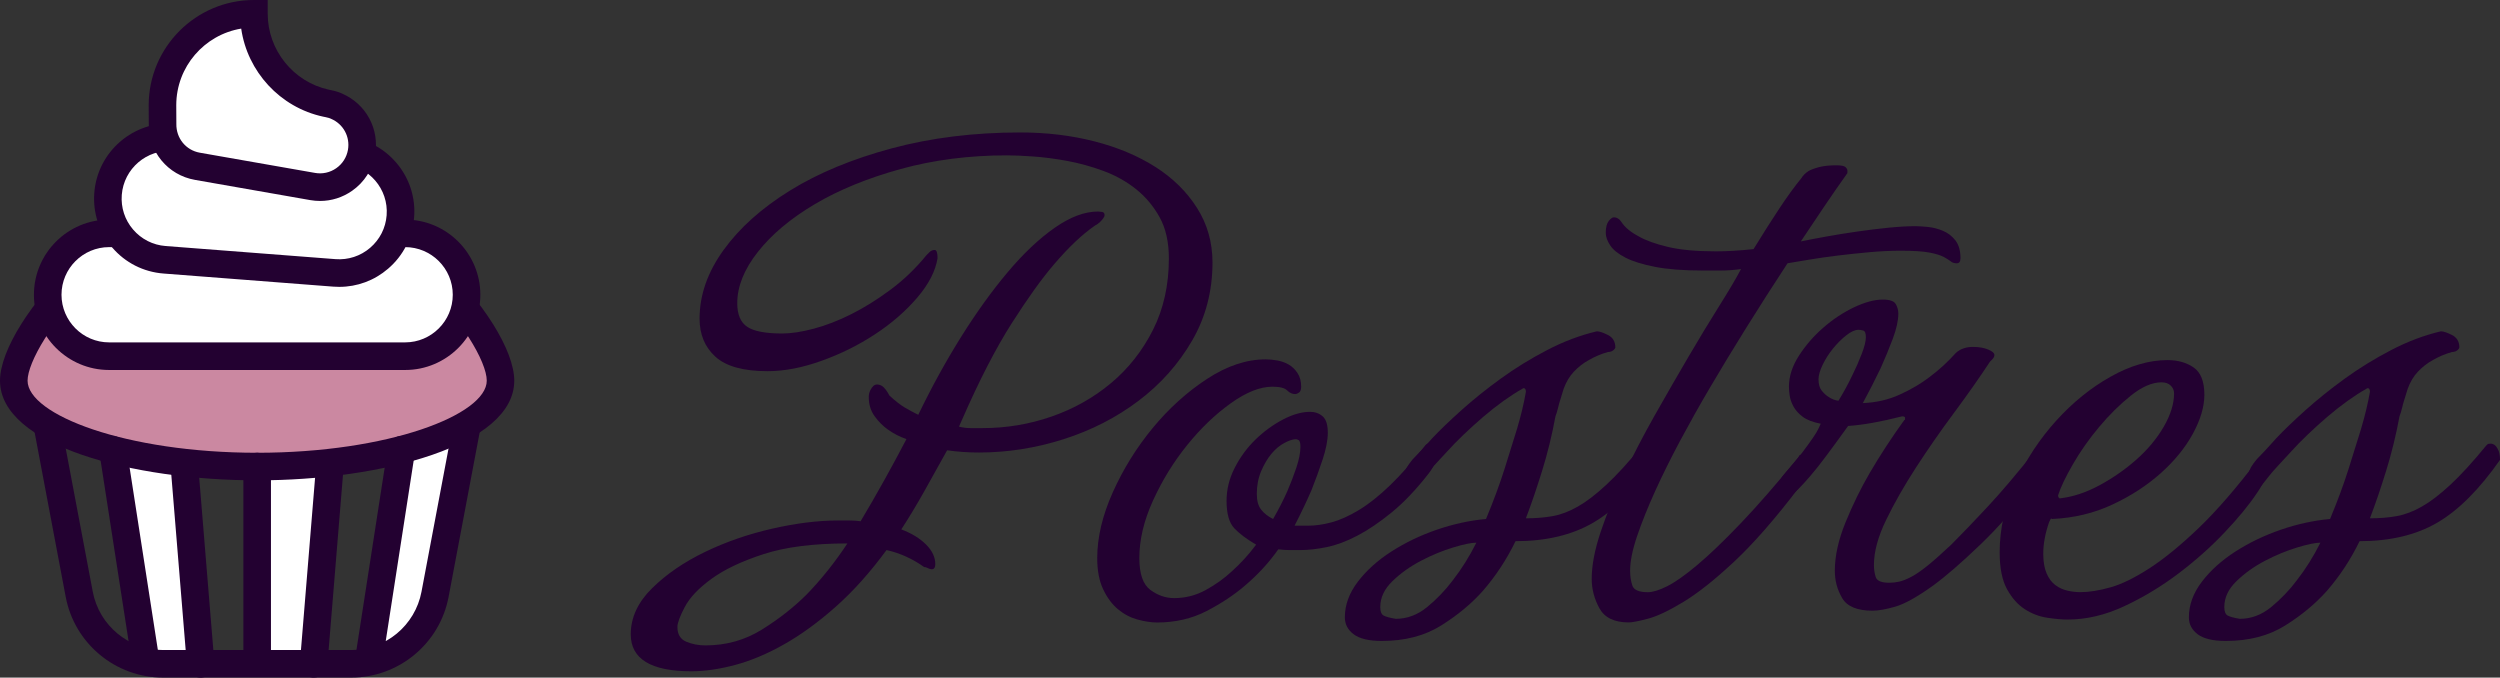 <?xml version="1.0" encoding="utf-8"?>
<!-- Generator: Adobe Illustrator 23.0.5, SVG Export Plug-In . SVG Version: 6.00 Build 0)  -->
<svg version="1.1" id="Capa_1" xmlns="http://www.w3.org/2000/svg" xmlns:xlink="http://www.w3.org/1999/xlink" x="0px" y="0px"
	 viewBox="0 0 798.81 216.51" style="enable-background:new 0 0 798.81 216.51;" xml:space="preserve">
<rect x="0" y="0" width="798.81" height="216.51" fill="#333333" stroke="none"/>
<style type="text/css">
	.st0{fill:url(#SVGID_1_);}
	.st1{fill:#FFFFFF;}
	.st2{fill:#230131;}
	.st3{fill:#CB88A1;}
	.st4{fill:#C24131;}
	.st5{fill:#BE1622;}
	.st6{fill:#935EA3;}
	.st7{fill:none;}
	.st8{fill:none;stroke:#FFFFFF;stroke-width:2;stroke-miterlimit:10;}
	.st9{fill:#E9B6A3;}
	.st10{opacity:0.9;fill:#230131;}
	.st11{opacity:0.24;fill:url(#SVGID_2_);}
	.st12{fill:#BF1A1B;}
	.st13{fill:#FFEC00;}
	.st14{fill:url(#SVGID_3_);}
	.st15{fill:url(#SVGID_4_);}
	.st16{fill:url(#SVGID_5_);}
	.st17{fill:url(#SVGID_6_);}
	.st18{fill:url(#SVGID_7_);}
	.st19{fill:url(#SVGID_8_);}
	.st20{fill:url(#SVGID_9_);}
	.st21{fill:url(#SVGID_10_);}
	.st22{fill:url(#SVGID_11_);}
	.st23{fill:url(#SVGID_12_);}
	.st24{fill:#E9C064;}
	.st25{fill:#E9C064;stroke:#FFFFFF;stroke-width:20;stroke-miterlimit:10;}
	.st26{clip-path:url(#SVGID_14_);}
	.st27{fill:url(#SVGID_15_);}
	.st28{fill:url(#SVGID_16_);}
	.st29{fill:url(#SVGID_17_);}
	.st30{fill:url(#SVGID_18_);}
	.st31{fill:url(#SVGID_19_);}
	.st32{fill:url(#SVGID_20_);}
	.st33{fill:url(#SVGID_21_);}
	.st34{fill:url(#SVGID_22_);}
	.st35{fill:url(#SVGID_23_);}
	.st36{fill:url(#SVGID_24_);}
	.st37{fill:url(#SVGID_25_);}
	.st38{fill:url(#SVGID_26_);}
	.st39{fill:url(#SVGID_27_);}
	.st40{opacity:0.24;fill:url(#SVGID_28_);}
	.st41{fill:url(#SVGID_29_);}
	.st42{fill:url(#SVGID_30_);}
	.st43{fill:url(#SVGID_31_);}
	.st44{opacity:0.24;fill:url(#SVGID_32_);}
	.st45{fill:url(#SVGID_33_);}
	.st46{fill:url(#SVGID_34_);}
	.st47{fill:url(#SVGID_35_);}
	.st48{opacity:0.24;fill:url(#SVGID_36_);}
	.st49{clip-path:url(#SVGID_38_);}
	.st50{opacity:0.63;clip-path:url(#SVGID_38_);fill:url(#SVGID_41_);}
	.st51{opacity:0;clip-path:url(#SVGID_38_);fill:url(#SVGID_42_);}
	.st52{opacity:0.22;clip-path:url(#SVGID_38_);fill:url(#SVGID_43_);}
	.st53{fill:url(#SVGID_44_);}
	.st54{clip-path:url(#SVGID_46_);}
	.st55{fill:url(#SVGID_47_);}
	.st56{fill:url(#SVGID_48_);}
	.st57{fill:url(#SVGID_49_);}
	.st58{fill:url(#SVGID_50_);}
	.st59{fill:url(#SVGID_51_);}
	.st60{fill:url(#SVGID_52_);}
	.st61{fill:url(#SVGID_53_);}
	.st62{fill:url(#SVGID_54_);}
	.st63{fill:url(#SVGID_55_);}
	.st64{fill:url(#SVGID_56_);}
	.st65{fill:url(#SVGID_57_);}
	.st66{clip-path:url(#SVGID_59_);}
	.st67{fill:#A1C538;}
	.st68{fill:#886FAE;}
	.st69{fill:#E9C063;}
	.st70{fill:url(#SVGID_60_);stroke:#230131;stroke-width:12;stroke-miterlimit:10;}
	.st71{clip-path:url(#SVGID_62_);}
	.st72{fill:url(#SVGID_63_);}
	.st73{opacity:0.5;}
	.st74{fill:#EDCD83;}
	.st75{opacity:0.62;clip-path:url(#SVGID_62_);fill:url(#SVGID_64_);}
	.st76{clip-path:url(#SVGID_62_);fill:url(#SVGID_65_);}
	.st77{fill:url(#SVGID_66_);}
	.st78{fill:#E9C064;stroke:#230131;stroke-width:20;stroke-miterlimit:10;}
	.st79{fill:url(#SVGID_67_);}
	.st80{fill:url(#SVGID_68_);}
	.st81{clip-path:url(#SVGID_62_);fill:url(#SVGID_69_);}
	.st82{fill:url(#SVGID_70_);}
	.st83{fill:url(#SVGID_71_);}
	.st84{opacity:0.34;fill:#230131;}
	.st85{fill:url(#SVGID_72_);}
	.st86{fill:url(#SVGID_73_);}
	.st87{fill:url(#SVGID_74_);}
	.st88{fill:url(#SVGID_75_);}
	.st89{fill:url(#SVGID_76_);}
	.st90{fill:url(#SVGID_77_);}
	.st91{fill:url(#SVGID_78_);}
	.st92{fill:url(#SVGID_79_);}
	.st93{fill:url(#SVGID_80_);}
	.st94{fill:url(#SVGID_81_);}
	.st95{fill:url(#SVGID_82_);}
	.st96{fill:url(#SVGID_83_);}
	.st97{clip-path:url(#SVGID_85_);}
	.st98{fill:url(#SVGID_86_);}
	.st99{fill:#D5A0B4;}
	.st100{fill:#D15F81;}
	.st101{fill:#F09C83;}
	.st102{opacity:0.62;clip-path:url(#SVGID_85_);fill:url(#SVGID_87_);}
	.st103{clip-path:url(#SVGID_85_);fill:url(#SVGID_88_);}
	.st104{fill:url(#SVGID_89_);}
	.st105{fill:url(#SVGID_90_);}
	.st106{fill:#CB88A1;stroke:#230131;stroke-width:20;stroke-miterlimit:10;}
	.st107{fill:url(#SVGID_91_);}
	.st108{clip-path:url(#SVGID_85_);fill:url(#SVGID_92_);}
	.st109{fill:url(#SVGID_93_);}
	.st110{fill:url(#SVGID_94_);}
	.st111{fill:url(#SVGID_95_);}
	.st112{fill:url(#SVGID_96_);}
	.st113{fill:url(#SVGID_97_);}
	.st114{fill:url(#SVGID_98_);}
	.st115{fill:url(#SVGID_99_);}
	.st116{fill:url(#SVGID_100_);}
	.st117{fill:url(#SVGID_101_);}
	.st118{fill:url(#SVGID_102_);}
	.st119{fill:url(#SVGID_103_);}
	.st120{clip-path:url(#SVGID_105_);}
	.st121{fill:url(#SVGID_106_);}
	.st122{fill:#CE675A;}
	.st123{fill:#DD4B1A;}
	.st124{fill:#F4971E;}
	.st125{opacity:0.62;clip-path:url(#SVGID_105_);fill:url(#SVGID_107_);}
	.st126{clip-path:url(#SVGID_105_);fill:url(#SVGID_108_);}
	.st127{fill:url(#SVGID_109_);}
	.st128{fill:url(#SVGID_110_);}
	.st129{fill:url(#SVGID_111_);}
	.st130{fill:#C24131;stroke:#230131;stroke-width:20;stroke-miterlimit:10;}
	.st131{clip-path:url(#SVGID_105_);fill:url(#SVGID_112_);}
	.st132{fill:url(#SVGID_113_);}
	.st133{fill:url(#SVGID_114_);}
	.st134{fill:url(#SVGID_115_);}
	.st135{fill:url(#SVGID_116_);}
	.st136{fill:url(#SVGID_117_);}
	.st137{fill:url(#SVGID_118_);}
	.st138{fill:url(#SVGID_119_);}
	.st139{fill:url(#SVGID_120_);}
	.st140{fill:url(#SVGID_121_);}
	.st141{fill:url(#SVGID_122_);}
	.st142{fill:url(#SVGID_123_);}
	.st143{fill:url(#SVGID_124_);}
	.st144{fill:url(#SVGID_125_);}
	.st145{opacity:0.35;}
	.st146{fill:#ECECEC;}
	.st147{fill:url(#SVGID_126_);}
	.st148{clip-path:url(#SVGID_128_);}
	.st149{fill:url(#SVGID_129_);}
	.st150{fill:#FBBA00;}
	.st151{opacity:0.62;fill:url(#SVGID_130_);}
	.st152{fill:url(#SVGID_131_);}
	.st153{fill:url(#SVGID_132_);}
	.st154{fill:url(#SVGID_133_);}
	.st155{fill:url(#SVGID_134_);}
	.st156{fill:url(#SVGID_135_);}
	.st157{fill:url(#SVGID_136_);}
	.st158{fill:url(#SVGID_137_);}
	.st159{fill:url(#SVGID_138_);}
	.st160{fill:url(#SVGID_139_);}
	.st161{fill:url(#SVGID_140_);}
	.st162{fill:url(#SVGID_143_);}
	.st163{fill:url(#SVGID_144_);}
	.st164{fill:url(#SVGID_145_);}
	.st165{fill:url(#SVGID_146_);}
	.st166{fill:url(#SVGID_147_);}
	.st167{fill:url(#SVGID_148_);}
	.st168{fill:url(#SVGID_149_);}
	.st169{fill:url(#SVGID_150_);}
	.st170{fill:url(#SVGID_151_);}
	.st171{fill:url(#SVGID_152_);}
	.st172{fill:url(#SVGID_155_);}
	.st173{fill:url(#SVGID_156_);}
	.st174{fill:url(#SVGID_157_);}
	.st175{fill:url(#SVGID_158_);}
	.st176{fill:url(#SVGID_159_);}
	.st177{fill:url(#SVGID_160_);}
	.st178{fill:url(#SVGID_161_);}
	.st179{fill:url(#SVGID_162_);}
	.st180{fill:url(#SVGID_163_);}
	.st181{fill:url(#SVGID_164_);}
	.st182{fill:url(#SVGID_167_);}
	.st183{fill:url(#SVGID_168_);}
	.st184{fill:url(#SVGID_169_);}
	.st185{fill:url(#SVGID_170_);}
	.st186{fill:url(#SVGID_171_);}
	.st187{fill:url(#SVGID_172_);}
	.st188{fill:url(#SVGID_173_);}
	.st189{fill:url(#SVGID_174_);}
	.st190{fill:url(#SVGID_175_);}
	.st191{fill:url(#SVGID_176_);}
	.st192{clip-path:url(#SVGID_178_);}
	.st193{clip-path:url(#SVGID_180_);}
	.st194{clip-path:url(#SVGID_188_);}
	.st195{clip-path:url(#SVGID_190_);}
	.st196{opacity:0.35;clip-path:url(#SVGID_192_);}
	.st197{clip-path:url(#SVGID_192_);fill:url(#SVGID_193_);}
	.st198{clip-path:url(#SVGID_192_);}
	.st199{clip-path:url(#SVGID_195_);fill:url(#SVGID_196_);}
	.st200{clip-path:url(#SVGID_198_);}
	.st201{opacity:0.62;clip-path:url(#SVGID_192_);fill:url(#SVGID_199_);}
	.st202{fill:url(#SVGID_200_);}
	.st203{fill:url(#SVGID_201_);}
	.st204{fill:url(#SVGID_202_);}
	.st205{fill:url(#SVGID_203_);}
	.st206{fill:url(#SVGID_204_);}
	.st207{fill:url(#SVGID_205_);}
	.st208{fill:url(#SVGID_206_);}
	.st209{fill:url(#SVGID_207_);}
	.st210{fill:url(#SVGID_208_);}
	.st211{fill:url(#SVGID_209_);}
	.st212{fill-rule:evenodd;clip-rule:evenodd;fill:#FFFFFF;}
	.st213{fill:#72BB6F;}
	.st214{fill:#1DBADF;}
	.st215{fill:url(#SVGID_212_);}
	.st216{fill:url(#SVGID_213_);}
	.st217{fill:url(#SVGID_214_);}
	.st218{fill:url(#SVGID_215_);}
	.st219{fill:url(#SVGID_216_);}
	.st220{fill:url(#SVGID_217_);}
	.st221{fill:url(#SVGID_218_);}
	.st222{fill:url(#SVGID_219_);}
	.st223{fill:url(#SVGID_220_);}
	.st224{fill:url(#SVGID_221_);}
	.st225{fill:url(#SVGID_224_);}
	.st226{fill:url(#SVGID_225_);}
	.st227{fill:url(#SVGID_226_);}
	.st228{fill:url(#SVGID_227_);}
	.st229{fill:url(#SVGID_228_);}
	.st230{fill:url(#SVGID_229_);}
	.st231{fill:url(#SVGID_230_);}
	.st232{fill:url(#SVGID_231_);}
	.st233{fill:url(#SVGID_232_);}
	.st234{fill:url(#SVGID_233_);}
	.st235{fill:url(#SVGID_236_);}
	.st236{fill:url(#SVGID_237_);}
	.st237{fill:url(#SVGID_238_);}
	.st238{fill:url(#SVGID_239_);}
	.st239{fill:url(#SVGID_240_);}
	.st240{fill:url(#SVGID_241_);}
	.st241{fill:url(#SVGID_242_);}
	.st242{fill:url(#SVGID_243_);}
	.st243{fill:url(#SVGID_244_);}
	.st244{fill:url(#SVGID_245_);}
	.st245{fill:url(#SVGID_248_);}
	.st246{fill:url(#SVGID_249_);}
	.st247{fill:url(#SVGID_250_);}
	.st248{fill:url(#SVGID_251_);}
	.st249{fill:url(#SVGID_252_);}
	.st250{fill:url(#SVGID_253_);}
	.st251{fill:url(#SVGID_254_);}
	.st252{fill:url(#SVGID_255_);}
	.st253{fill:url(#SVGID_256_);}
	.st254{fill:url(#SVGID_257_);}
	.st255{clip-path:url(#SVGID_259_);}
	.st256{clip-path:url(#SVGID_261_);}
	.st257{clip-path:url(#SVGID_269_);}
	.st258{clip-path:url(#SVGID_271_);}
	.st259{clip-path:url(#SVGID_273_);}
	.st260{fill:#230131;stroke:#230131;stroke-miterlimit:10;}
	.st261{fill:#350030;}
	.st262{fill:url(#SVGID_276_);}
	.st263{fill:url(#SVGID_277_);}
	.st264{fill:url(#SVGID_278_);}
	.st265{fill:url(#SVGID_279_);}
	.st266{fill:url(#SVGID_280_);}
	.st267{fill:url(#SVGID_281_);}
	.st268{fill:url(#SVGID_282_);}
	.st269{fill:url(#SVGID_283_);}
	.st270{fill:url(#SVGID_284_);}
	.st271{fill:url(#SVGID_285_);}
	.st272{fill:#FDCC68;}
	.st273{fill:#8CC15C;}
	.st274{fill:url(#SVGID_286_);}
	.st275{fill:url(#SVGID_287_);}
	.st276{fill:url(#SVGID_288_);}
</style>
<g>
	<g>
		<g>
			
				<rect x="41.09" y="147.27" transform="matrix(0.994 -0.107 0.107 0.994 -18.807 6.529)" class="st1" width="20.47" height="61.86"/>
		</g>
		<g>
			
				<rect x="81.14" y="147.27" transform="matrix(0.997 0.082 -0.082 0.997 14.982 -6.918)" class="st1" width="20.47" height="61.86"/>
		</g>
		<g>
			
				<rect x="123.76" y="140.76" transform="matrix(0.973 0.23 -0.23 0.973 43.476 -25.662)" class="st1" width="15.79" height="65.24"/>
		</g>
		<g>
			<g>
				<path class="st2" d="M112.2,216.51H52.13c-15.22,0-28.32-10.86-31.14-25.81L9.14,127.97c-0.24-1.29,0.1-2.62,0.94-3.63
					c0.84-1.01,2.08-1.59,3.39-1.59h137.39c1.31,0,2.56,0.58,3.39,1.59c0.84,1.01,1.18,2.34,0.94,3.63l-11.85,62.73
					C140.52,205.66,127.42,216.51,112.2,216.51z M18.78,131.55l10.86,57.51c2.04,10.8,11.5,18.64,22.49,18.64h60.07
					c10.99,0,20.45-7.84,22.48-18.64l10.86-57.51H18.78z"/>
			</g>
			<g>
				<path class="st3" d="M159.93,121.63c0,15.16-34.81,27.44-77.76,27.44c-42.95,0-77.76-12.29-77.76-27.44
					c0-15.16,34.81-59.53,77.76-59.53C125.11,62.09,159.93,106.47,159.93,121.63z"/>
				<path class="st2" d="M82.17,153.48C42.33,153.48,0,142.31,0,121.63C0,112,9.95,96.09,24.19,82.94
					c10.22-9.43,31.33-25.25,57.97-25.25s47.76,15.82,57.97,25.25c14.24,13.15,24.19,29.06,24.19,38.69
					C164.33,142.31,122,153.48,82.17,153.48z M82.17,66.5c-42.15,0-73.36,43.6-73.36,55.13c0,10.88,31.37,23.04,73.36,23.04
					s73.36-12.16,73.36-23.04c0-6.01-8.17-20.04-21.36-32.21C124.89,80.86,105.81,66.5,82.17,66.5z"/>
			</g>
			<g>
				<path class="st1" d="M129.46,113.81H34.87c-10.84,0-19.63-8.79-19.63-19.63l0,0c0-10.84,8.79-19.63,19.63-19.63h94.58
					c10.84,0,19.63,8.79,19.63,19.63l0,0C149.09,105.02,140.3,113.81,129.46,113.81z"/>
				<path class="st2" d="M129.46,118.22H34.87c-13.25,0-24.03-10.78-24.03-24.03s10.78-24.03,24.03-24.03h94.58
					c13.25,0,24.03,10.78,24.03,24.03S142.71,118.22,129.46,118.22z M34.87,78.96c-8.39,0-15.22,6.83-15.22,15.22
					s6.83,15.22,15.22,15.22h94.58c8.39,0,15.22-6.83,15.22-15.22s-6.83-15.22-15.22-15.22H34.87z"/>
			</g>
			<g>
				<path class="st1" d="M106.86,87.2l-54.27-4.18c-10.81-0.83-18.89-10.27-18.06-21.08l0,0C35.36,51.13,44.8,43.04,55.6,43.87
					l54.27,4.18c10.81,0.83,18.89,10.27,18.06,21.08v0C127.1,79.94,117.67,88.03,106.86,87.2z"/>
				<path class="st2" d="M108.41,91.66c-0.63,0-1.25-0.02-1.88-0.07L52.25,87.4c-6.4-0.49-12.23-3.45-16.4-8.32
					C31.67,74.21,29.64,68,30.13,61.6c1.02-13.21,12.6-23.13,25.81-22.12l54.27,4.18c6.4,0.49,12.23,3.45,16.4,8.32
					c4.18,4.87,6.21,11.08,5.71,17.48c-0.49,6.4-3.45,12.23-8.32,16.4C119.61,89.64,114.13,91.66,108.41,91.66z M107.2,82.8
					c4.05,0.31,7.99-0.97,11.07-3.62c3.09-2.65,4.96-6.33,5.27-10.39c0.65-8.37-5.64-15.7-14.01-16.35l-54.27-4.18
					c-8.38-0.65-15.7,5.64-16.35,14.01c-0.31,4.05,0.97,7.99,3.62,11.07c2.65,3.09,6.34,4.96,10.39,5.27L107.2,82.8z"/>
			</g>
			<g>
				<path class="st1" d="M107.52,33.92c0,0-0.91-0.48-2.7-0.83c-0.08-0.02-0.17-0.04-0.25-0.06l-0.37-0.06
					C91.02,30.14,81.13,18.43,81.13,4.41c-16.14,0-29.22,13.08-29.22,29.22l0.03,5.97c-0.13,6.53,4.5,12.37,11.14,13.54l36.83,6.46
					c7.34,1.29,14.32-3.62,15.61-10.95v0C116.62,42.35,113.16,36.32,107.52,33.92z"/>
				<path class="st2" d="M102.28,64.21c-1.04,0-2.08-0.09-3.13-0.27l-36.83-6.46c-8.74-1.53-14.96-9.09-14.78-17.96l-0.03-5.86
					C47.5,15.09,62.59,0,81.13,0h4.41v4.41c0,11.59,8.2,21.77,19.51,24.24l0.73,0.15c1.82,0.35,3.05,0.87,3.59,1.13
					c7.61,3.31,11.92,11.3,10.49,19.48c-0.83,4.71-3.43,8.81-7.35,11.55C109.47,63.09,105.92,64.21,102.28,64.21z M77.07,9.14
					c-11.76,1.95-20.75,12.18-20.75,24.48l0.03,5.95c-0.09,4.61,3.06,8.44,7.49,9.22l36.83,6.46c2.38,0.42,4.8-0.12,6.78-1.51
					c1.99-1.39,3.31-3.48,3.73-5.86c0.73-4.18-1.48-8.25-5.38-9.91l-0.27-0.12c-0.12-0.05-0.64-0.26-1.54-0.43l-0.71-0.14
					C89.46,34.31,79.04,22.86,77.07,9.14z"/>
			</g>
			<g>
				<path class="st2" d="M82.17,214.83c-2.43,0-4.41-1.97-4.41-4.41v-61.35c0-2.43,1.97-4.41,4.41-4.41c2.43,0,4.41,1.97,4.41,4.41
					v61.35C86.57,212.86,84.6,214.83,82.17,214.83z"/>
			</g>
			<g>
				<path class="st2" d="M64.11,216.51c-2.27,0-4.2-1.74-4.39-4.04l-5.23-63.74c-0.2-2.42,1.61-4.55,4.03-4.75
					c2.42-0.19,4.55,1.61,4.75,4.03l5.23,63.74c0.2,2.42-1.61,4.55-4.03,4.75C64.35,216.51,64.23,216.51,64.11,216.51z"/>
			</g>
			<g>
				<path class="st2" d="M46.4,214.83c-2.14,0-4.01-1.56-4.35-3.73l-10.33-66.69c-0.37-2.4,1.27-4.66,3.68-5.03
					c2.39-0.37,4.66,1.27,5.03,3.68l10.33,66.69c0.37,2.4-1.27,4.66-3.68,5.03C46.85,214.81,46.63,214.83,46.4,214.83z"/>
			</g>
			<g>
				<path class="st2" d="M100.22,216.5c-0.12,0-0.24-0.01-0.36-0.02c-2.42-0.2-4.23-2.33-4.03-4.75l5.23-63.74
					c0.2-2.42,2.34-4.23,4.75-4.03c2.42,0.2,4.23,2.33,4.03,4.75l-5.23,63.74C104.42,214.76,102.49,216.5,100.22,216.5z"/>
			</g>
			<g>
				<path class="st2" d="M117.93,214.82c-0.23,0-0.45-0.02-0.68-0.05c-2.4-0.37-4.05-2.62-3.68-5.03l10.33-66.69
					c0.37-2.4,2.64-4.05,5.03-3.68c2.4,0.37,4.05,2.62,3.68,5.03l-10.33,66.69C121.94,213.26,120.07,214.82,117.93,214.82z"/>
			</g>
		</g>
	</g>
	<g>
		<path class="st2" d="M387.42,83.89c0,9.13-2.17,17.44-6.5,24.92c-4.33,7.48-10.04,13.9-17.12,19.25
			c-7.08,5.35-15.08,9.45-23.97,12.28c-8.9,2.83-17.91,4.25-27.04,4.25c-3.46,0-6.85-0.24-10.16-0.71c-2.52,4.57-5,9.01-7.44,13.34
			c-2.44,4.33-4.84,8.31-7.2,11.93c3.31,1.26,5.94,2.87,7.91,4.84c1.97,1.97,2.95,4.06,2.95,6.26c0,1.1-0.4,1.65-1.18,1.65
			c-0.32,0-0.79-0.16-1.42-0.47c-0.32-0.16-0.63-0.24-0.95-0.24c-3.78-2.68-7.79-4.49-12.04-5.43c-5.2,7.08-10.59,13.11-16.18,18.07
			c-5.59,4.96-11.1,8.97-16.53,12.04c-5.43,3.07-10.67,5.27-15.71,6.61c-5.04,1.34-9.68,2.01-13.93,2.01
			c-12.91,0-19.37-3.94-19.37-11.81c0-5.35,2.28-10.27,6.85-14.76c4.56-4.49,10.19-8.34,16.89-11.57c6.69-3.23,13.85-5.7,21.49-7.44
			c7.63-1.73,14.6-2.6,20.9-2.6c1.42,0,2.72,0,3.9,0s2.32,0.08,3.42,0.24c2.52-4.22,5.04-8.59,7.56-13.12
			c2.52-4.53,4.88-8.9,7.08-13.12c-2.21-0.78-4.17-1.79-5.9-3.04c-1.58-1.1-2.99-2.51-4.25-4.25c-1.26-1.73-1.89-3.78-1.89-6.14
			c0-0.79,0.16-1.49,0.47-2.13c0.63-1.26,1.33-1.89,2.13-1.89c1.1,0,2.04,0.55,2.83,1.65c0.47,0.63,0.86,1.26,1.18,1.89
			c1.89,1.73,3.5,2.99,4.84,3.78c1.34,0.79,2.79,1.58,4.37,2.36c4.25-8.82,8.82-17.12,13.7-24.92c4.88-7.79,9.84-14.68,14.88-20.66
			c5.04-5.98,10.04-10.71,15-14.17c4.96-3.46,9.56-5.2,13.82-5.2c0.31,0,0.75,0.04,1.3,0.12c0.55,0.08,0.83,0.44,0.83,1.06
			c0,0.47-0.47,1.18-1.42,2.13c-0.47,0.47-1.03,0.87-1.65,1.18c-4.1,2.83-8.42,6.93-12.99,12.28c-3.94,4.57-8.46,10.86-13.58,18.89
			c-5.12,8.03-10.43,18.34-15.94,30.94l-0.95,2.13c1.26,0.32,2.52,0.47,3.78,0.47c1.26,0,2.52,0,3.78,0
			c7.56,0,14.88-1.22,21.96-3.67s13.42-6,19.01-10.66c5.59-4.66,10.07-10.34,13.46-17.05c3.38-6.71,5.08-14.32,5.08-22.85
			c0-5.21-0.99-9.59-2.95-13.14c-1.97-3.55-4.49-6.55-7.56-9c-3.07-2.45-6.54-4.38-10.39-5.8c-3.86-1.42-7.72-2.49-11.57-3.2
			c-3.86-0.71-7.48-1.18-10.86-1.42c-3.39-0.24-6.18-0.36-8.38-0.36c-12.13,0-23.46,1.46-34.01,4.37
			c-10.55,2.92-19.68,6.65-27.4,11.22c-7.72,4.57-13.78,9.65-18.18,15.23c-4.41,5.59-6.61,11.06-6.61,16.41
			c0,3.62,1.06,6.14,3.19,7.56c2.13,1.42,5.86,2.13,11.22,2.13c2.83,0,6.18-0.51,10.04-1.54c3.86-1.02,7.83-2.56,11.93-4.61
			c4.09-2.04,8.27-4.64,12.52-7.79c4.25-3.15,8.11-6.85,11.57-11.1l0.94-0.94c0.47-0.47,1.02-0.71,1.65-0.71
			c0.63,0,0.94,0.87,0.94,2.6c-0.63,4.1-2.8,8.31-6.49,12.63c-3.7,4.33-8.19,8.23-13.46,11.69c-5.28,3.47-10.98,6.3-17.12,8.5
			c-6.14,2.21-11.89,3.31-17.24,3.31c-7.72,0-13.27-1.54-16.65-4.61c-3.39-3.07-5.08-7.12-5.08-12.16c0-7.56,2.56-14.88,7.68-21.96
			c5.11-7.08,12.2-13.42,21.25-19.01c9.05-5.59,19.87-10.07,32.47-13.46c12.59-3.38,26.29-5.08,41.09-5.08
			c8.34,0,16.21,0.94,23.62,2.83c7.4,1.89,13.89,4.61,19.48,8.15c5.59,3.54,10.04,7.91,13.34,13.11
			C385.77,71.61,387.42,77.44,387.42,83.89z M270.76,173.64c-10.86,0-19.8,1.14-26.8,3.42c-7.01,2.28-12.56,4.92-16.65,7.91
			c-4.1,2.99-6.93,5.98-8.5,8.97c-1.58,2.99-2.36,5.11-2.36,6.38c0,2.36,0.95,3.93,2.83,4.72c1.89,0.79,3.93,1.18,6.14,1.18
			c6.61,0,12.63-1.69,18.07-5.08c5.43-3.39,10.19-7.13,14.29-11.22C262.49,185.05,266.82,179.62,270.76,173.64z"/>
		<path class="st2" d="M458.98,145.06c0,0.79-0.16,1.69-0.47,2.72c-0.32,1.03-1.03,2.24-2.13,3.66c-3.94,5.04-7.83,9.13-11.69,12.28
			c-3.86,3.15-7.52,5.63-10.98,7.44c-3.46,1.81-6.73,3.03-9.8,3.66c-3.07,0.63-5.87,0.94-8.38,0.94c-1.26,0-2.44,0-3.54,0
			c-1.1,0-2.28-0.08-3.54-0.24c-2.99,4.25-6.54,8.11-10.63,11.57c-3.46,2.99-7.56,5.7-12.28,8.15c-4.72,2.44-10,3.66-15.82,3.66
			c-1.89,0-3.98-0.32-6.26-0.94c-2.28-0.63-4.37-1.73-6.26-3.31c-1.89-1.58-3.46-3.7-4.72-6.38c-1.26-2.68-1.89-5.98-1.89-9.92
			c0-6.61,1.65-13.62,4.96-21.02c3.31-7.4,7.56-14.25,12.75-20.55c5.2-6.3,10.98-11.53,17.36-15.7c6.38-4.17,12.63-6.26,18.77-6.26
			c1.1,0,2.32,0.12,3.66,0.35c1.34,0.24,2.56,0.67,3.66,1.3c1.1,0.63,2.04,1.53,2.83,2.72c0.79,1.18,1.18,2.64,1.18,4.37
			c0,0.94-0.24,1.58-0.71,1.89c-0.47,0.32-0.87,0.47-1.18,0.47c-0.95,0-1.81-0.39-2.6-1.18c-0.79-0.79-2.36-1.18-4.72-1.18
			c-3.94,0-8.38,1.78-13.34,5.33c-4.96,3.56-9.61,8.02-13.93,13.39c-4.33,5.37-7.95,11.26-10.86,17.66
			c-2.92,6.4-4.37,12.52-4.37,18.37c0,5.06,1.18,8.45,3.54,10.19c2.36,1.73,4.88,2.61,7.56,2.61c3.62,0,7-0.87,10.16-2.61
			c3.15-1.74,5.9-3.71,8.27-5.93c2.83-2.53,5.43-5.37,7.79-8.54c-2.99-1.74-5.31-3.48-6.97-5.22c-1.65-1.74-2.48-4.66-2.48-8.77
			c0-3.63,0.86-7.15,2.6-10.55c1.73-3.4,3.93-6.4,6.61-9.01c2.67-2.61,5.59-4.74,8.74-6.4c3.15-1.66,6.06-2.49,8.74-2.49
			c1.57,0,2.91,0.48,4.01,1.43c1.1,0.95,1.65,2.69,1.65,5.23c0,2.38-0.55,5.23-1.65,8.56c-1.1,3.33-2.28,6.58-3.54,9.75
			c-1.58,3.65-3.39,7.45-5.43,11.41h4.25c2.36,0,4.88-0.35,7.56-1.07c2.68-0.72,5.59-2.03,8.74-3.93c3.15-1.9,6.5-4.56,10.04-7.98
			s7.36-7.75,11.45-12.99c0.16,0,0.31-0.08,0.47-0.24c0.15-0.16,0.39-0.24,0.71-0.24c0.94,0,1.57,0.55,1.89,1.65
			C458.9,143.8,458.98,144.43,458.98,145.06z M415.52,142.7c0-1.26-0.24-1.97-0.71-2.13c-0.32-0.16-0.55-0.24-0.71-0.24
			c-0.94,0-2.17,0.39-3.66,1.18c-1.5,0.79-2.88,1.93-4.13,3.42c-1.26,1.5-2.36,3.35-3.31,5.55c-0.94,2.21-1.42,4.65-1.42,7.32
			c0,2.21,0.47,3.9,1.42,5.08c0.95,1.18,2.2,2.17,3.78,2.95c1.73-2.99,3.22-5.9,4.49-8.74c1.1-2.52,2.08-5.08,2.95-7.68
			C415.09,146.83,415.52,144.59,415.52,142.7z"/>
		<path class="st2" d="M529.12,146.95c-6.61,9.45-13.31,16.14-20.07,20.07c-6.77,3.94-15.04,5.9-24.8,5.9
			c-2.83,5.83-6.3,11.1-10.39,15.82c-3.62,4.09-8.07,7.79-13.34,11.1c-5.28,3.31-11.61,4.96-19.01,4.96c-4.09,0-7.08-0.71-8.97-2.13
			s-2.83-3.23-2.83-5.43c0-3.94,1.38-7.71,4.13-11.34c2.76-3.62,6.34-6.85,10.75-9.68c4.41-2.83,9.25-5.16,14.52-6.97
			c5.27-1.81,10.51-2.95,15.71-3.42c2.36-5.67,4.33-10.98,5.9-15.94c1.57-4.96,2.91-9.25,4.01-12.87c1.26-4.25,2.2-8.18,2.83-11.81
			c0-0.79-0.24-1.18-0.71-1.18c-0.16,0-0.32,0.08-0.47,0.24c-1.73,0.94-3.7,2.21-5.9,3.78c-2.21,1.58-4.41,3.31-6.61,5.2
			c-2.21,1.89-4.29,3.78-6.26,5.67c-1.97,1.89-3.66,3.62-5.08,5.2c-1.58,1.73-3.03,3.31-4.37,4.72c-1.34,1.42-2.48,2.76-3.42,4.01
			c-1.1,1.42-2.13,2.68-3.07,3.78c-0.47,0.47-0.94,0.71-1.42,0.71c-0.47,0-0.87-0.24-1.18-0.71c-0.16-0.31-0.32-0.55-0.47-0.71
			v-0.47c0-0.16-0.04-0.35-0.12-0.59c-0.08-0.24-0.12-0.51-0.12-0.83c0-1.57,0.39-3.15,1.18-4.72c0.47-0.79,1.1-1.65,1.89-2.6
			c0.79-0.79,1.69-1.73,2.72-2.83c1.02-1.1,2.16-2.36,3.42-3.78c2.52-2.68,5.67-5.7,9.45-9.09c3.78-3.38,7.95-6.73,12.52-10.04
			c4.56-3.31,9.48-6.34,14.76-9.09c5.27-2.75,10.59-4.76,15.94-6.02c0.79,0,1.97,0.39,3.54,1.18c1.57,0.79,2.36,2.13,2.36,4.01
			c0,0.16-0.16,0.39-0.47,0.71c-0.47,0.47-1.1,0.71-1.89,0.71c-2.21,0.63-4.25,1.5-6.14,2.6c-1.73,0.94-3.31,2.17-4.72,3.66
			c-1.42,1.5-2.52,3.35-3.31,5.55c-0.32,0.94-0.63,1.97-0.94,3.07c-0.32,0.94-0.59,1.93-0.83,2.95c-0.24,1.03-0.51,1.93-0.83,2.72
			c-1.1,5.99-2.52,11.77-4.25,17.36c-1.73,5.59-3.46,10.67-5.2,15.23c3.15,0,6.02-0.24,8.62-0.71s5.27-1.49,8.03-3.07
			c2.75-1.57,5.79-3.9,9.09-6.97c3.31-3.07,7.08-7.2,11.34-12.4l0.47-0.47c0.16-0.16,0.47-0.24,0.95-0.24
			c0.63,0,1.18,0.24,1.65,0.71c0.31,0.32,0.63,0.83,0.95,1.54C528.96,144.71,529.12,145.69,529.12,146.95z M471.73,173.4
			c-1.58,0-4.06,0.51-7.44,1.54c-3.39,1.03-6.81,2.44-10.27,4.25c-3.46,1.81-6.5,3.98-9.09,6.49c-2.6,2.52-3.9,5.27-3.9,8.27
			c0,1.42,0.35,2.32,1.06,2.72c0.71,0.39,2.01,0.75,3.9,1.06c3.62,0,6.97-1.26,10.04-3.78c3.07-2.52,5.79-5.35,8.15-8.5
			C467.01,181.82,469.53,177.81,471.73,173.4z"/>
		<path class="st2" d="M626.42,82.48c0,1.1-0.39,1.65-1.18,1.65c-0.79,0-1.42-0.2-1.89-0.59c-0.47-0.39-1.22-0.86-2.24-1.42
			c-1.03-0.55-2.56-1.02-4.61-1.42c-2.05-0.39-5.12-0.59-9.21-0.59c-3.15,0-6.46,0.16-9.92,0.47c-3.46,0.32-6.81,0.67-10.04,1.06
			c-3.23,0.39-6.26,0.83-9.09,1.3s-5.2,0.87-7.08,1.18c-9.29,14.17-17.63,27.55-25.03,40.15c-3.15,5.35-6.22,10.83-9.21,16.41
			c-2.99,5.59-5.67,10.98-8.03,16.18c-2.36,5.2-4.29,10-5.79,14.41c-1.5,4.41-2.24,8.11-2.24,11.1c0,1.73,0.24,3.31,0.71,4.72
			c0.47,1.42,2.13,2.13,4.96,2.13c1.57,0,3.62-0.63,6.14-1.89c2.52-1.26,5.71-3.5,9.56-6.73c3.86-3.23,8.46-7.63,13.82-13.23
			c5.35-5.59,11.57-12.71,18.66-21.37c0-0.16,0.08-0.31,0.24-0.47c0.16-0.16,0.39-0.24,0.71-0.24c0.16,0,0.51,0.32,1.06,0.94
			c0.55,0.63,0.83,1.58,0.83,2.83c0,0.79-0.16,1.73-0.47,2.83c-0.32,1.1-1.1,2.44-2.36,4.01c-7.56,9.92-14.41,17.75-20.55,23.5
			c-6.14,5.75-11.54,10.04-16.18,12.87c-4.65,2.83-8.46,4.64-11.45,5.43c-2.99,0.79-5.04,1.18-6.14,1.18c-4.57,0-7.68-1.5-9.33-4.49
			c-1.65-2.99-2.48-6.14-2.48-9.45c0-4.25,0.94-9.21,2.83-14.88s4.33-11.69,7.32-18.07c2.99-6.38,6.34-12.83,10.04-19.37
			c3.7-6.53,7.28-12.75,10.75-18.66c3.46-5.9,6.73-11.3,9.8-16.18c3.07-4.88,5.39-8.82,6.97-11.81c-2.21,0.32-4.37,0.47-6.49,0.47
			c-2.13,0-4.06,0-5.79,0c-6.14,0-11.22-0.39-15.23-1.18c-4.01-0.79-7.17-1.77-9.45-2.95c-2.28-1.18-3.9-2.48-4.84-3.9
			s-1.42-2.75-1.42-4.01c0-1.73,0.32-2.99,0.94-3.78c0.63-0.79,1.18-1.18,1.65-1.18c0.94,0,1.73,0.47,2.36,1.42
			c1.1,1.73,2.99,3.31,5.67,4.72c2.2,1.26,5.27,2.36,9.21,3.31c3.93,0.94,9.05,1.42,15.35,1.42c3.62,0,7.63-0.24,12.04-0.71
			c2.83-4.62,5.55-8.9,8.15-12.84c2.6-3.93,5-7.24,7.2-9.92c0.47-0.79,1.18-1.49,2.13-2.13c0.79-0.47,1.93-0.9,3.42-1.3
			c1.5-0.39,3.34-0.59,5.55-0.59c1.57,0,2.56,0.2,2.95,0.59c0.39,0.39,0.59,0.75,0.59,1.06v0.71c0,0.16-0.08,0.32-0.24,0.47
			c-2.36,3.31-4.76,6.77-7.2,10.39c-2.44,3.62-4.92,7.32-7.44,11.1c2.36-0.49,5.11-1.01,8.27-1.58c3.15-0.57,6.41-1.1,9.8-1.58
			c3.38-0.49,6.69-0.89,9.92-1.22c3.22-0.32,6.1-0.49,8.62-0.49c0.94,0,2.24,0.08,3.9,0.24s3.27,0.57,4.84,1.22
			c1.57,0.65,2.91,1.66,4.01,3.04C625.87,78.21,626.42,80.09,626.42,82.48z"/>
		<path class="st2" d="M653.34,146.71c0,0.79-0.2,1.81-0.59,3.07c-0.4,1.26-1.22,2.68-2.48,4.25c-5.67,7.56-11.49,14.21-17.48,19.96
			c-5.99,5.75-11.02,10.12-15.12,13.11c-5.04,3.62-9.05,5.86-12.04,6.73c-2.99,0.86-5.43,1.3-7.32,1.3c-4.88,0-8.11-1.34-9.68-4.01
			c-1.58-2.68-2.36-5.59-2.36-8.74c0-4.72,1.14-9.88,3.42-15.47c2.28-5.59,4.84-10.82,7.68-15.7c3.31-5.67,7-11.34,11.1-17
			c0.16,0,0.24-0.08,0.24-0.24v-0.47c0-0.31-0.32-0.47-0.95-0.47c-6.77,1.73-12.52,2.76-17.24,3.07c-2.83,3.94-5.2,7.17-7.08,9.68
			c-1.89,2.52-3.54,4.61-4.96,6.26c-1.42,1.65-2.64,2.99-3.66,4.01c-1.03,1.03-2.09,2.01-3.19,2.95c-0.16,0.16-0.39,0.32-0.71,0.47
			c-0.63,0.32-1.1,0.47-1.42,0.47c-0.63,0-1.03-0.39-1.18-1.18c-0.16-0.79-0.24-1.49-0.24-2.13c0-0.79,0.08-1.45,0.24-2.01
			c0.16-0.55,0.39-1.06,0.71-1.53c0.31-0.63,0.63-1.1,0.94-1.42c2.52-2.83,4.49-5.2,5.9-7.08c1.42-1.89,2.56-3.46,3.42-4.72
			c0.86-1.26,1.45-2.24,1.77-2.95c0.31-0.71,0.55-1.22,0.71-1.54c-2.52-0.47-4.45-1.22-5.79-2.24c-1.34-1.02-2.32-2.13-2.95-3.31
			c-0.63-1.18-1.03-2.32-1.18-3.42c-0.16-1.1-0.24-2.04-0.24-2.83c0-3.31,1.06-6.61,3.19-9.92c2.13-3.31,4.72-6.3,7.79-8.97
			c3.07-2.68,6.34-4.84,9.8-6.49c3.46-1.65,6.53-2.48,9.21-2.48c2.2,0,3.58,0.47,4.13,1.42c0.55,0.94,0.83,1.97,0.83,3.07
			c0,2.21-0.59,4.88-1.77,8.03c-1.18,3.15-2.48,6.3-3.9,9.45c-1.73,3.62-3.62,7.32-5.67,11.1c4.25-0.16,8.18-1.06,11.81-2.72
			c3.62-1.65,6.77-3.5,9.45-5.55c3.15-2.36,5.98-4.96,8.5-7.79c1.42-1.26,3.23-1.89,5.43-1.89c1.89,0,3.5,0.28,4.84,0.83
			c1.34,0.55,2.01,1.14,2.01,1.77c0,0.47-0.24,0.94-0.71,1.42l-0.71,0.71c-3.31,5.04-7.13,10.47-11.45,16.3
			c-4.33,5.83-8.38,11.65-12.16,17.48c-3.78,5.83-6.97,11.42-9.56,16.77c-2.6,5.35-3.9,10.16-3.9,14.41c0,1.42,0.2,2.72,0.59,3.9
			c0.39,1.18,1.85,1.77,4.37,1.77c0.95,0,1.97-0.12,3.07-0.35c1.1-0.24,2.4-0.75,3.9-1.54c1.5-0.79,3.27-2.01,5.31-3.66
			c2.04-1.65,4.56-3.9,7.56-6.73c3.15-3.15,6.97-7.12,11.45-11.93c4.49-4.8,9.72-10.98,15.71-18.54c0-0.16,0.08-0.31,0.24-0.47
			c0.15-0.16,0.39-0.24,0.71-0.24l0.47,0.47c0.31,0.16,0.55,0.47,0.71,0.94C653.18,145.06,653.34,145.93,653.34,146.71z
			 M596.19,107.75c0-1.26-0.28-1.97-0.83-2.13c-0.55-0.16-1.06-0.24-1.54-0.24c-1.1,0-2.4,0.59-3.9,1.77
			c-1.5,1.18-2.92,2.6-4.25,4.25c-1.34,1.65-2.44,3.39-3.31,5.2c-0.87,1.81-1.3,3.35-1.3,4.61c0,1.58,0.35,2.8,1.06,3.66
			c0.71,0.87,1.45,1.53,2.24,2.01c0.94,0.63,1.97,1.03,3.07,1.18c1.73-2.83,3.22-5.59,4.49-8.27c1.1-2.2,2.08-4.45,2.95-6.73
			C595.75,110.78,596.19,109.01,596.19,107.75z"/>
		<path class="st2" d="M724.9,149.08c0,0.79-0.35,2.01-1.06,3.66c-0.71,1.65-1.62,3.27-2.72,4.84c-2.52,3.78-5.98,7.99-10.39,12.63
			c-4.41,4.65-9.33,9.01-14.76,13.11c-5.43,4.1-11.18,7.56-17.24,10.39c-6.06,2.83-12.08,4.25-18.07,4.25c-1.89,0-4.1-0.2-6.61-0.59
			c-2.52-0.39-4.88-1.3-7.08-2.72c-2.21-1.42-4.1-3.54-5.67-6.38s-2.36-6.77-2.36-11.81c0-7.56,1.69-15,5.08-22.32
			c3.38-7.32,7.71-13.89,12.99-19.72c5.27-5.82,11.06-10.51,17.36-14.05c6.29-3.54,12.36-5.31,18.18-5.31c3.31,0,6.1,0.79,8.38,2.36
			c2.28,1.58,3.42,4.49,3.42,8.74c0,3.78-1.22,7.91-3.66,12.4c-2.44,4.49-5.87,8.7-10.27,12.63c-4.41,3.94-9.56,7.28-15.47,10.04
			c-5.9,2.76-12.32,4.29-19.25,4.6c-0.16-0.15-0.32-0.15-0.47,0l-0.47,0.94c-1.26,3.62-1.89,7.01-1.89,10.16
			c0,2.52,0.35,4.61,1.06,6.26c0.71,1.65,1.65,2.92,2.83,3.78c1.18,0.87,2.48,1.46,3.9,1.77c1.42,0.32,2.75,0.47,4.02,0.47
			c2.83,0,6.06-0.51,9.68-1.54c3.62-1.02,7.79-3.07,12.52-6.14c4.72-3.07,9.96-7.36,15.71-12.87c5.75-5.51,12.08-12.83,19.01-21.96
			c0.16-0.31,0.31-0.55,0.47-0.71c0.31-0.31,0.63-0.47,0.94-0.47c0.31,0,0.71,0.28,1.18,0.83
			C724.66,146.91,724.9,147.82,724.9,149.08z M694.67,125.7c0-0.94-0.35-1.77-1.06-2.48c-0.71-0.71-1.69-1.06-2.95-1.06
			c-2.99,0-6.26,1.42-9.8,4.25c-3.54,2.83-6.93,6.18-10.16,10.04c-3.23,3.86-6.02,7.83-8.38,11.93c-2.36,4.1-3.94,7.4-4.72,9.92
			c0,0.32,0.08,0.55,0.24,0.71l0.24,0.24c4.25-0.47,8.54-1.89,12.87-4.25c4.33-2.36,8.27-5.11,11.81-8.27
			c3.54-3.15,6.41-6.61,8.62-10.39C693.56,132.54,694.67,129,694.67,125.7z"/>
		<path class="st2" d="M798.81,146.95c-6.61,9.45-13.31,16.14-20.07,20.07c-6.77,3.94-15.04,5.9-24.8,5.9
			c-2.83,5.83-6.3,11.1-10.39,15.82c-3.62,4.09-8.07,7.79-13.34,11.1c-5.28,3.31-11.61,4.96-19.01,4.96c-4.09,0-7.08-0.71-8.97-2.13
			s-2.83-3.23-2.83-5.43c0-3.94,1.38-7.71,4.13-11.34c2.76-3.62,6.34-6.85,10.75-9.68c4.41-2.83,9.25-5.16,14.52-6.97
			c5.27-1.81,10.51-2.95,15.71-3.42c2.36-5.67,4.33-10.98,5.9-15.94c1.57-4.96,2.91-9.25,4.01-12.87c1.26-4.25,2.2-8.18,2.83-11.81
			c0-0.79-0.24-1.18-0.71-1.18c-0.16,0-0.32,0.08-0.47,0.24c-1.73,0.94-3.7,2.21-5.9,3.78c-2.21,1.58-4.41,3.31-6.61,5.2
			c-2.21,1.89-4.29,3.78-6.26,5.67c-1.97,1.89-3.66,3.62-5.08,5.2c-1.58,1.73-3.03,3.31-4.37,4.72c-1.34,1.42-2.48,2.76-3.42,4.01
			c-1.1,1.42-2.13,2.68-3.07,3.78c-0.47,0.47-0.94,0.71-1.42,0.71c-0.47,0-0.87-0.24-1.18-0.71c-0.16-0.31-0.32-0.55-0.47-0.71
			v-0.47c0-0.16-0.04-0.35-0.12-0.59c-0.08-0.24-0.12-0.51-0.12-0.83c0-1.57,0.39-3.15,1.18-4.72c0.47-0.79,1.1-1.65,1.89-2.6
			c0.79-0.79,1.69-1.73,2.72-2.83c1.02-1.1,2.16-2.36,3.42-3.78c2.52-2.68,5.67-5.7,9.45-9.09c3.78-3.38,7.95-6.73,12.52-10.04
			c4.56-3.31,9.48-6.34,14.76-9.09c5.27-2.75,10.59-4.76,15.94-6.02c0.79,0,1.97,0.39,3.54,1.18c1.57,0.79,2.36,2.13,2.36,4.01
			c0,0.16-0.16,0.39-0.47,0.71c-0.47,0.47-1.1,0.71-1.89,0.71c-2.21,0.63-4.25,1.5-6.14,2.6c-1.73,0.94-3.31,2.17-4.72,3.66
			c-1.42,1.5-2.52,3.35-3.31,5.55c-0.32,0.94-0.63,1.97-0.94,3.07c-0.32,0.94-0.59,1.93-0.83,2.95c-0.24,1.03-0.51,1.93-0.83,2.72
			c-1.1,5.99-2.52,11.77-4.25,17.36c-1.73,5.59-3.46,10.67-5.2,15.23c3.15,0,6.02-0.24,8.62-0.71s5.27-1.49,8.03-3.07
			c2.75-1.57,5.79-3.9,9.09-6.97c3.31-3.07,7.08-7.2,11.34-12.4l0.47-0.47c0.16-0.16,0.47-0.24,0.95-0.24
			c0.63,0,1.18,0.24,1.65,0.71c0.31,0.32,0.63,0.83,0.95,1.54C798.65,144.71,798.81,145.69,798.81,146.95z M741.42,173.4
			c-1.58,0-4.06,0.51-7.44,1.54c-3.39,1.03-6.81,2.44-10.27,4.25c-3.46,1.81-6.5,3.98-9.09,6.49c-2.6,2.52-3.9,5.27-3.9,8.27
			c0,1.42,0.35,2.32,1.06,2.72c0.71,0.39,2.01,0.75,3.9,1.06c3.62,0,6.97-1.26,10.04-3.78c3.07-2.52,5.79-5.35,8.15-8.5
			C736.7,181.82,739.22,177.81,741.42,173.4z"/>
	</g>
</g>
</svg>
